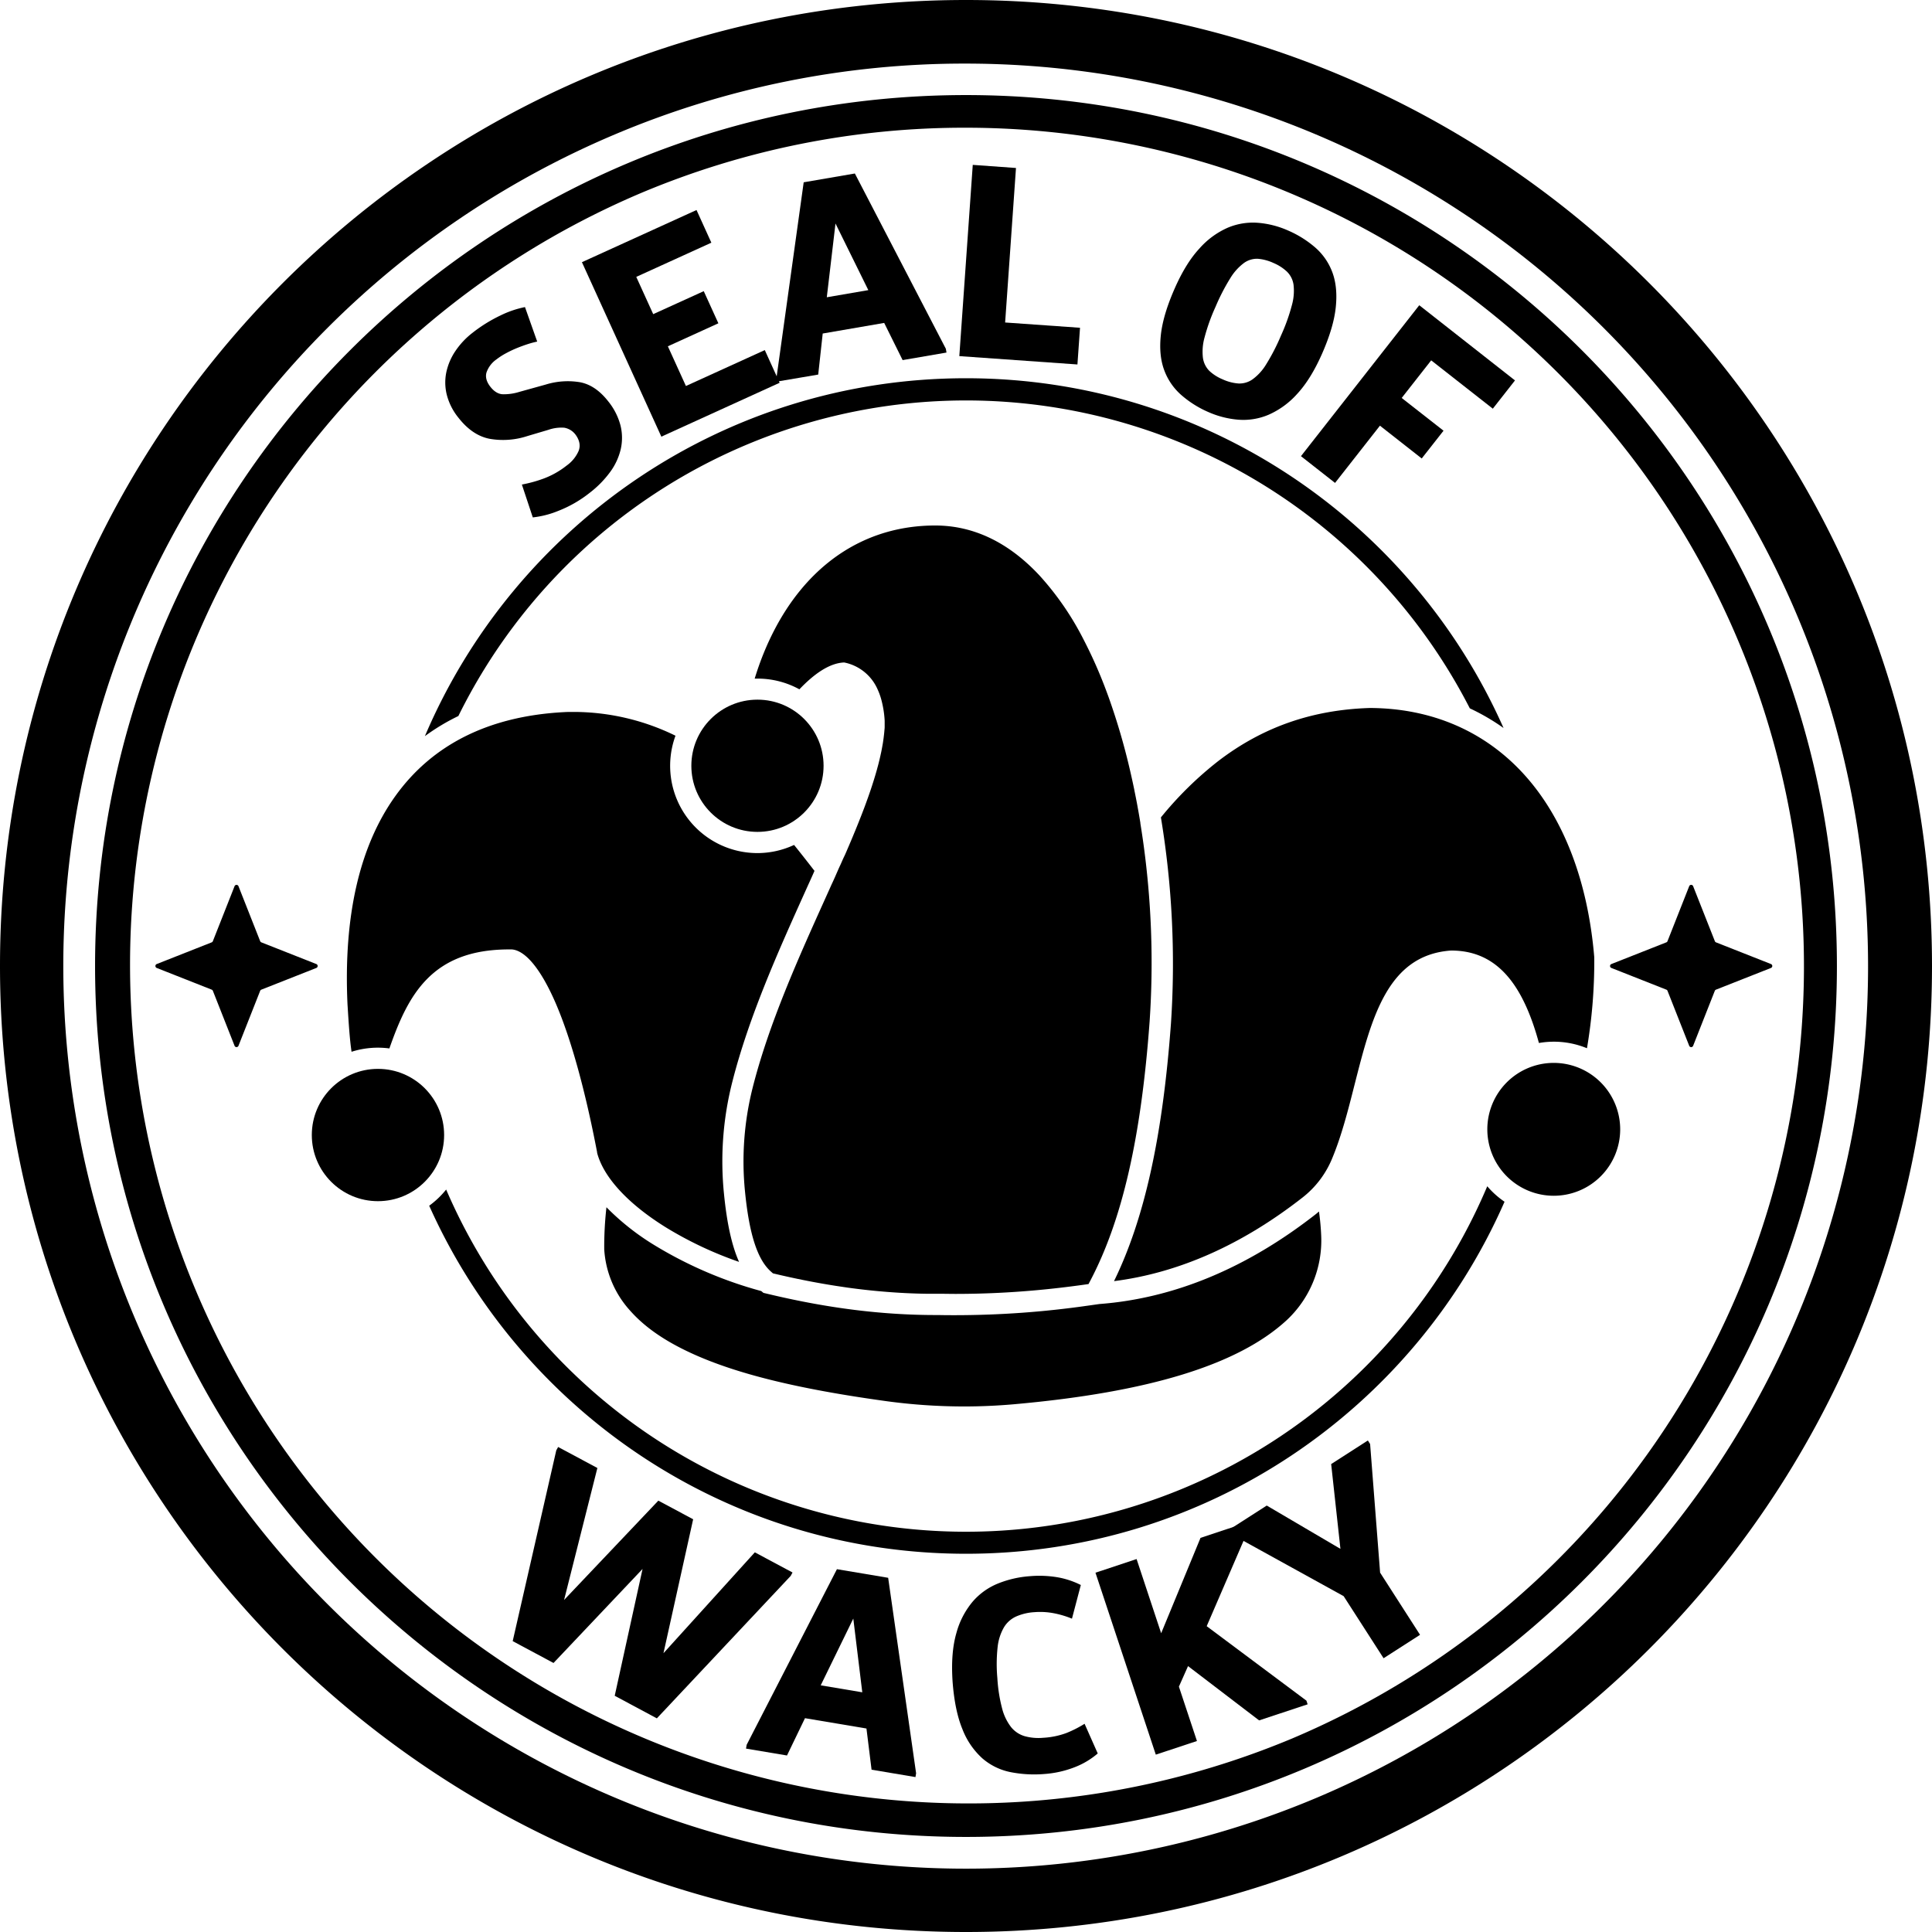 <svg xmlns="http://www.w3.org/2000/svg" viewBox="0 0 911.44 911.44"><g id="Layer_2" data-name="Layer 2"><g id="Layer_5" data-name="Layer 5"><path d="M622.24,571.53c-.53.45-1.06.92-1.61,1.35-32.54,25.42-66.81,39.65-102,42.31l-3.66.52-2,.28a441.91,441.91,0,0,1-62.17,4.46c-2.64,0-5.31,0-8-.07H441.4c-25,0-50.53-3.17-78-9.69l-.93-.22-2.32-.55-1-.84a194.5,194.5,0,0,1-50.35-21.62,117,117,0,0,1-22.7-17.93,166.35,166.35,0,0,0-1.05,19.58v.24a47.27,47.27,0,0,0,12.25,29c6.84,7.72,16.32,14.3,29,20.1,21,9.64,50.06,16.79,91.4,22.5a271.91,271.91,0,0,0,37.07,2.56c7.72,0,15.51-.34,23.15-1,64.09-5.66,106.34-18.67,129.16-39.77a51.37,51.37,0,0,0,16.21-39.7A115,115,0,0,0,622.24,571.53Z"/><circle cx="178.31" cy="535.46" r="31.21"/><circle cx="357.34" cy="361.26" r="31.19"/><path d="M357.34,402.45a41.18,41.18,0,0,1-38.67-55.37,109.27,109.27,0,0,0-48.14-11.22c-1.51,0-3,0-4.53.1-35.34,1.89-62.1,15.25-79.59,39.73-16.84,23.56-24.4,56.59-22.47,98.15v.06l.06.87c.55,8.79,1,15.69,1.85,21.41a41.06,41.06,0,0,1,12.46-1.93,41.7,41.7,0,0,1,5.39.36c8.76-25,19.77-46.71,56.41-46.71h1.36c6.55.51,13.94,9.65,20.85,25.76,7.08,16.53,13.78,40.71,19.37,69.92l0,.12,0,.13c3,11.5,14.45,24,32.35,35.14a176.33,176.33,0,0,0,34.62,16.34c-3.47-7.8-5.76-18.33-7.13-32.27a151.81,151.81,0,0,1,3.83-52.19c7.84-31.1,22-62.49,34.47-90.19,1.48-3.3,3-6.57,4.41-9.82q-4.87-6.32-9.63-12.23A41,41,0,0,1,357.34,402.45Z"/><path d="M733,501.43a31.34,31.34,0,1,0,31.34,31.33A31.37,31.37,0,0,0,733,501.43Z"/><path d="M714,464.14c4.84,6.88,8.84,16.23,12,27.9a42.1,42.1,0,0,1,7-.61,41.07,41.07,0,0,1,15.67,3.09,244.69,244.69,0,0,0,3.44-42.59v-.33c-3-35.82-14.43-65.6-33-86.12S675.44,334.15,646.39,334h-.14c-27.2.84-50.58,9-71.48,25a168.14,168.14,0,0,0-27.1,26.62,422.56,422.56,0,0,1,4.75,97.08c-3.91,53.39-12.48,92.25-26.87,121.69,30.49-3.88,60.34-17.1,88.92-39.44a45.12,45.12,0,0,0,13.75-17.88c4.59-10.83,7.77-23.36,10.84-35.49,8-31.4,15.49-61.06,45.47-63.15h.28C697,448.48,706.57,453.6,714,464.14Z"/><path d="M539.2,396.42q-.57-4-1.22-8a2,2,0,0,0,0-.24q-.6-3.71-1.28-7.38l-.15-.85c-.41-2.23-.85-4.44-1.3-6.64-.09-.45-.17-.9-.26-1.34q-.8-3.82-1.67-7.61v0a310.93,310.93,0,0,0-10.34-35.52c-.4-1.1-.8-2.18-1.2-3.25a217.22,217.22,0,0,0-10.6-23.9,137.24,137.24,0,0,0-20.75-30.16c-14.6-15.68-31.18-23.62-49.26-23.62-25.23,0-47.24,10.58-63.65,30.61-9.28,11.32-16.6,25.6-21.49,41.62.45,0,.9,0,1.35,0a41,41,0,0,1,19.74,5.05c6.93-7.26,14.16-12.4,21.14-12.66a21.84,21.84,0,0,1,15.72,12.61,31.39,31.39,0,0,1,1.63,4.35A48,48,0,0,1,417.35,340c0,.67,0,1.35,0,2,0,.23,0,.46,0,.7,0,.45,0,.91-.08,1.37,0,.29-.05.57-.07.86s-.07.84-.12,1.27-.07.62-.11.93-.09.82-.15,1.24-.09.66-.14,1l-.18,1.22-.18,1c-.07.4-.14.81-.22,1.22s-.13.71-.2,1.06-.16.83-.25,1.24l-.24,1.09c-.09.41-.18.82-.28,1.24s-.17.75-.26,1.12-.21.83-.31,1.26-.2.75-.29,1.13l-.35,1.28c-.1.38-.2.77-.31,1.15s-.25.86-.37,1.29-.23.79-.35,1.19-.26.86-.39,1.29-.24.8-.37,1.2l-.42,1.32-.39,1.22c-.15.44-.29.88-.44,1.33l-.42,1.23c-.15.45-.31.9-.47,1.36s-.28.82-.43,1.23-.33.92-.5,1.38-.29.83-.45,1.25l-.51,1.39-.47,1.26-.54,1.4c-.16.43-.32.86-.49,1.29l-.54,1.38c-.36.91-.72,1.83-1.09,2.75-.16.41-.32.81-.49,1.22l-.63,1.55c-.16.4-.32.8-.49,1.2s-.42,1-.64,1.54l-.51,1.24-.66,1.56c-.17.41-.34.82-.52,1.23s-.45,1.07-.68,1.6-.34.8-.52,1.2c-.23.55-.47,1.1-.71,1.66l-.51,1.16L397.8,405l-.51,1.16-.76,1.72L396,409q-.41.9-.81,1.83l-.44,1-.87,2c-.13.27-.25.55-.38.83-.32.73-.65,1.45-1,2.18l-.24.52c-1.1,2.47-2.22,4.94-3.34,7.43-12.31,27.32-26.26,58.28-33.89,88.52a142.23,142.23,0,0,0-3.57,48.77c2,20.32,5.94,32.38,12.4,37.94h0a1.14,1.14,0,0,0,.11.11l.42.36.31.26.1,0,.83.2c9.79,2.32,19.31,4.2,28.64,5.66l5.42.81q4.74.66,9.42,1.17t9.31.87q9.27.74,18.36.88l4.55,0h1.53c2.62,0,5.28.07,7.89.07,12.52,0,25-.56,37.66-1.69,7.61-.68,15.29-1.57,23.12-2.67l2-.28.17-.33.78-1.49c15-28.67,23.87-67.42,27.86-122A410.47,410.47,0,0,0,539.2,396.42Z"/><path d="M455.72,30a425.84,425.84,0,0,1,165.7,818A425.84,425.84,0,0,1,290,63.44,423,423,0,0,1,455.72,30m0-30C204,0,0,204,0,455.72S204,911.44,455.72,911.44s455.72-204,455.72-455.72S707.41,0,455.72,0Z"/><path d="M455.72,60.25A395.58,395.58,0,0,1,609.65,820.12,395.58,395.58,0,0,1,301.79,91.32,392.9,392.9,0,0,1,455.72,60.25m0-15.4c-226.92,0-410.87,184-410.87,410.87s184,410.87,410.87,410.87,410.86-184,410.86-410.87S682.63,44.85,455.72,44.85Z"/><path d="M216.24,337.79a267.07,267.07,0,0,1,477.16-3.62,101.57,101.57,0,0,1,15.91,9.27c-43.09-97.2-140.42-165-253.59-165-114.66,0-213.05,69.6-255.27,168.84A100.1,100.1,0,0,1,216.24,337.79Z"/><path d="M701.63,559.63a267,267,0,0,1-491.15,1.55,41.64,41.64,0,0,1-8,7.63C245.76,665.57,342.86,733,455.72,733c113.58,0,211.2-68.3,254.06-166.07A41.32,41.32,0,0,1,701.63,559.63Z"/><path d="M256.27,225.84a40.13,40.13,0,0,0,11.11-6.25,16.66,16.66,0,0,0,5.58-6.84q1.4-3.57-1.22-7.38a8.45,8.45,0,0,0-5.54-3.59,18.67,18.67,0,0,0-7.5,1l-9.95,2.95A36.69,36.69,0,0,1,230.94,207q-8.17-1.6-14.72-10a28.35,28.35,0,0,1-5.44-10.75,23.84,23.84,0,0,1-.22-10.65,28.43,28.43,0,0,1,4.28-10,37,37,0,0,1,8.16-8.66,69.56,69.56,0,0,1,13-8.07,47.22,47.22,0,0,1,11.67-4l5.76,16.28a41.61,41.61,0,0,0-4.34,1.15q-2.49.8-5.12,1.86a53.08,53.08,0,0,0-5.19,2.45,32.14,32.14,0,0,0-4.55,2.92,12.59,12.59,0,0,0-4.71,6.15q-.94,3.23,1.8,6.76,2.58,3.31,5.7,3.55a24.49,24.49,0,0,0,8.07-1.14l12.4-3.44a35.14,35.14,0,0,1,16.19-1.08q7.32,1.41,13.25,9a30.19,30.19,0,0,1,5.77,11.29,24.27,24.27,0,0,1,.15,11.24,29.6,29.6,0,0,1-5,10.8,48.52,48.52,0,0,1-9.71,9.87A57,57,0,0,1,263.41,241a44.17,44.17,0,0,1-12.06,3.09l-5.15-15.5A62.8,62.8,0,0,0,256.27,225.84Z"/><path d="M328.59,99.08l7,15.41-35.43,16.13,8,17.58L332,137.36l6.9,15.16-23.83,10.85,8.52,18.73,37.21-16.94,7,15.42L312,206l-37.47-82.31Z"/><path d="M379.15,86l24.14-4.15,42.92,82.68.31,1.79-20.7,3.56-8.7-17.54-29,5L386,176.71,366.63,180l-.31-1.79Zm15,19.44-4.1,34.8,19.59-3.37Z"/><path d="M479.3,79.25l-5.12,72.89,35.33,2.49-1.22,17.31L452.57,168l6.34-90.22Z"/><path d="M557.19,186.27a28.75,28.75,0,0,1-8-11.76q-2.55-6.93-1.56-16.35t6.45-21.86q5.28-12.06,11.7-19a38.58,38.58,0,0,1,13.41-9.87,30.54,30.54,0,0,1,14.24-2.32,43.48,43.48,0,0,1,14.17,3.61,49.49,49.49,0,0,1,12.95,8.11,28.79,28.79,0,0,1,8.06,11.79q2.53,6.93,1.55,16.35t-6.45,21.86q-5.28,12-11.76,19a39.4,39.4,0,0,1-13.48,9.83A30.4,30.4,0,0,1,584.24,198a43.6,43.6,0,0,1-14.16-3.6A48.88,48.88,0,0,1,557.19,186.27Zm27-5.36a10.74,10.74,0,0,0,6.64-1.9,24.15,24.15,0,0,0,6.48-7.1,96.49,96.49,0,0,0,7-13.59,89.33,89.33,0,0,0,5.16-14.39,24.91,24.91,0,0,0,.77-9.6,10.76,10.76,0,0,0-3.11-6.18,21.27,21.27,0,0,0-6.32-4.07,21.88,21.88,0,0,0-7.46-2,10.53,10.53,0,0,0-6.52,2,25.21,25.21,0,0,0-6.41,7.13,96.86,96.86,0,0,0-7,13.58,89.72,89.72,0,0,0-5.16,14.4,24.9,24.9,0,0,0-.77,9.6,10.9,10.9,0,0,0,3,6.15,20.69,20.69,0,0,0,6.26,4A21.71,21.71,0,0,0,584.22,180.91Z"/><path d="M714.71,179.47,704.25,192.8,675.18,170l-13.92,17.74L681,203.19l-10.29,13.1L651,200.82l-21.18,27-16.08-12.62L669.55,144Z"/><path d="M263.31,682.63l18.51,9.91L266.11,754.8l44.47-46.86L327,716.73l-14,63.19,43.1-47.59,17.78,9.51-.86,1.61-63.14,67.2L290,800l13.13-59.83-42,44.36-19.26-10.31,20.56-90Z"/><path d="M394.83,740.28,419,744.34l13.18,92.22-.3,1.79-20.71-3.48-2.41-19.43-29-4.87-8.49,17.6-19.33-3.25.3-1.79Zm7.72,23.3-15.37,31.49,19.61,3.29Z"/><path d="M451.18,770.43a38.66,38.66,0,0,1,7.82-15,31.31,31.31,0,0,1,12.16-8.53,49.8,49.8,0,0,1,14.71-3.32,51.59,51.59,0,0,1,13.37.58,39.51,39.51,0,0,1,10.65,3.58l-4.18,15.88a44.57,44.57,0,0,0-8.47-2.54,34.3,34.3,0,0,0-9.3-.52,25.13,25.13,0,0,0-8.49,2,12.92,12.92,0,0,0-5.81,5.12,23.68,23.68,0,0,0-3,9.34,73.7,73.7,0,0,0-.13,14.61,72.71,72.71,0,0,0,2.23,14.29,24.17,24.17,0,0,0,4.22,8.82,12.88,12.88,0,0,0,6.42,4.31,24.27,24.27,0,0,0,8.69.77,37.35,37.35,0,0,0,11.06-2.27,53.82,53.82,0,0,0,8.53-4.34l6.21,14a37.33,37.33,0,0,1-11.31,6.65,48.82,48.82,0,0,1-14,3.05,57.59,57.59,0,0,1-16.07-.94,28.87,28.87,0,0,1-13.1-6.49,36.08,36.08,0,0,1-9.35-13.71q-3.64-8.79-4.66-22.61Q448.49,779.68,451.18,770.43Z"/><path d="M536.2,735.5l11.59,35,18.57-45,22.86-7.58.57,1.73-20.52,47.52,47.05,35.13.57,1.73L594,811.61,560.47,786l-4.31,9.69,8.51,25.65-19.41,6.43L516.8,741.94Z"/><path d="M580.52,723.56l-1.06-1.65,18.14-11.65,34.76,20.43-4.37-40,17.31-11.13,1.06,1.65,4.72,60.7,18.84,29.33-17.2,11.05L633.88,753Z"/><path d="M123.29,444.56l26,10.26a1,1,0,0,1,0,1.8l-26,10.26a1,1,0,0,0-.55.54l-10.26,26a1,1,0,0,1-1.8,0l-10.26-26a1,1,0,0,0-.54-.54l-26-10.26a1,1,0,0,1,0-1.8l26-10.26a1,1,0,0,0,.54-.55l10.26-26a1,1,0,0,1,1.8,0l10.26,26A1,1,0,0,0,123.29,444.56Z"/><path d="M809.53,444.56l26,10.26a1,1,0,0,1,0,1.8l-26,10.26a1,1,0,0,0-.55.54l-10.25,26a1,1,0,0,1-1.81,0l-10.26-26a.93.93,0,0,0-.54-.54l-26-10.26a1,1,0,0,1,0-1.8l26-10.26a.94.94,0,0,0,.54-.55l10.26-26a1,1,0,0,1,1.81,0L809,444A1,1,0,0,0,809.53,444.56Z"/></g></g></svg>